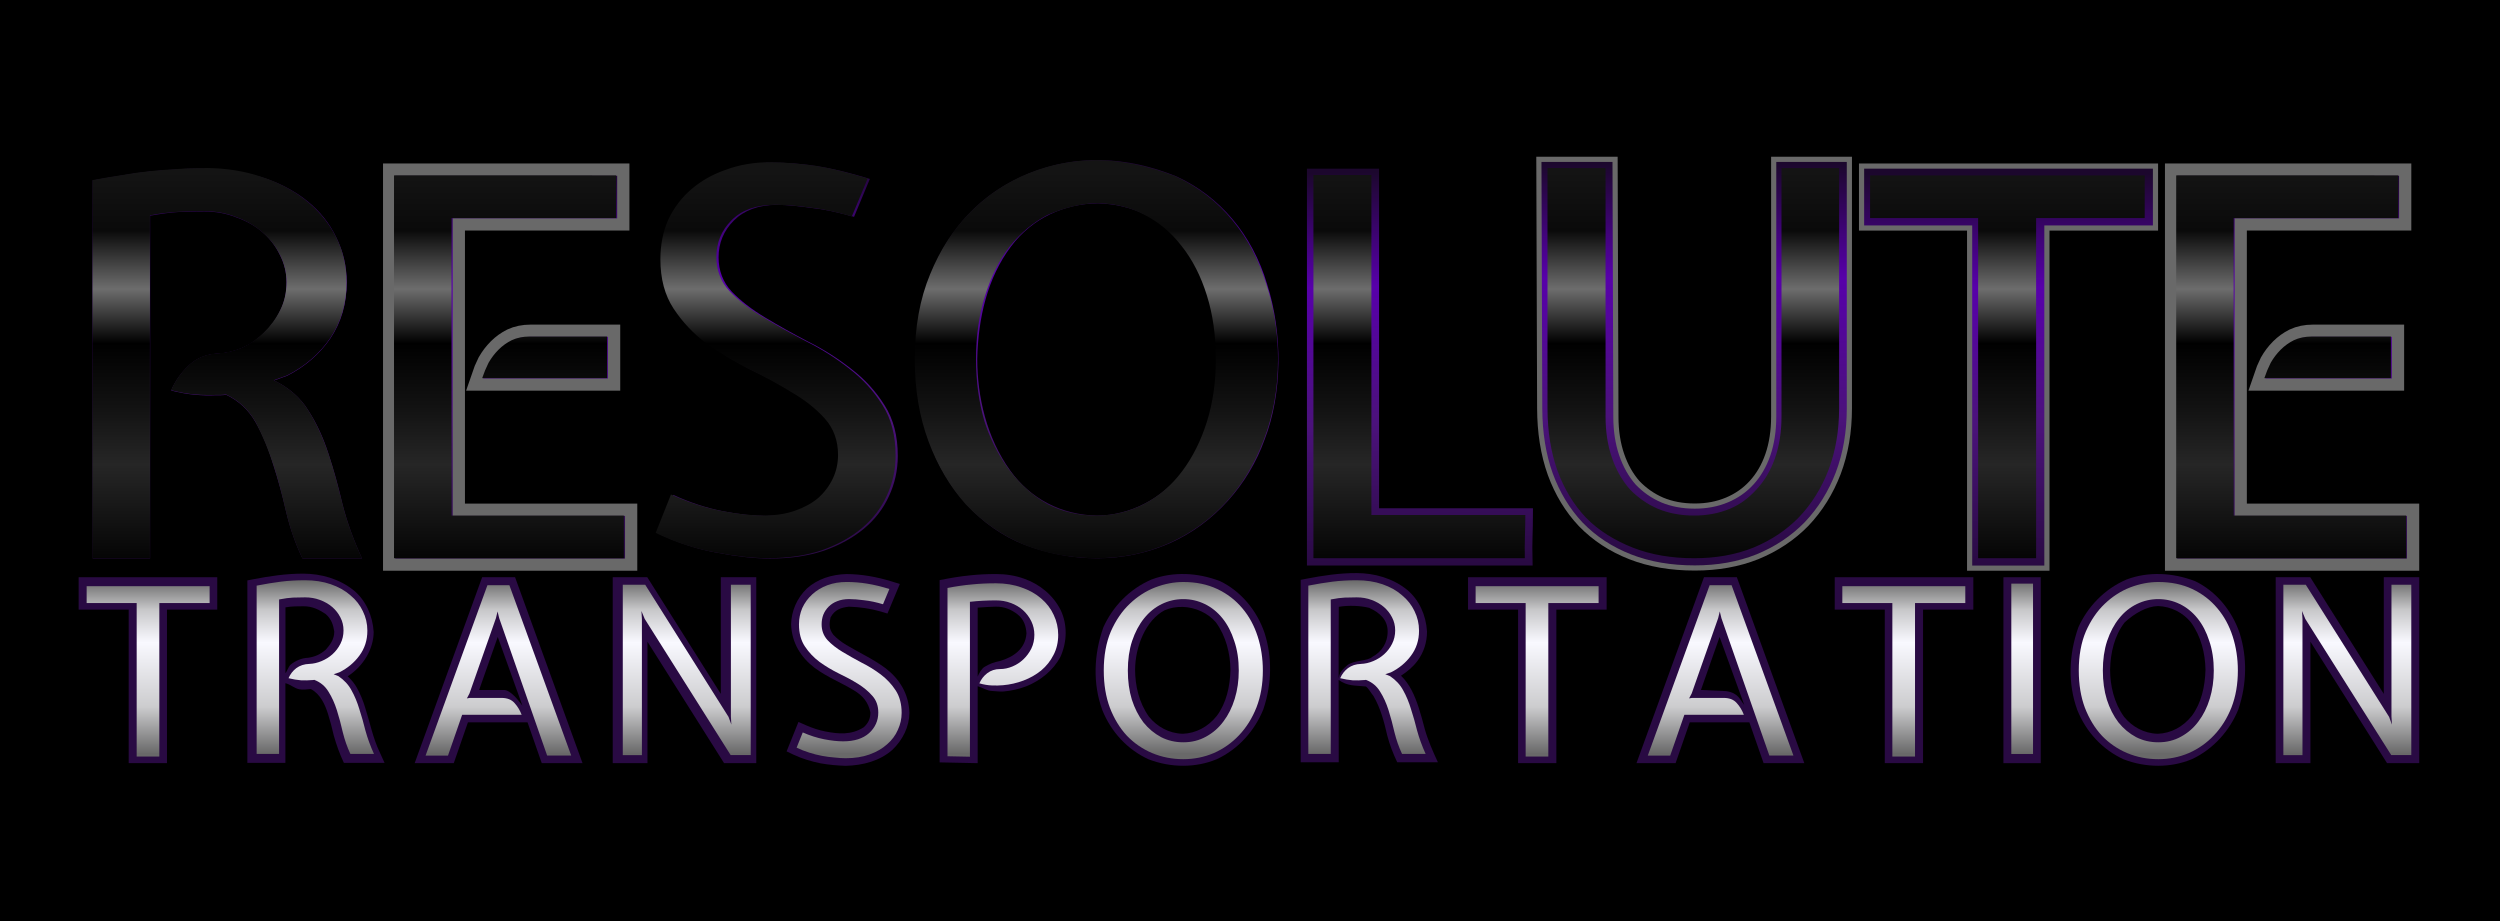 <svg version="1.1" viewBox="0 0 629.3 231.9" xmlns="http://www.w3.org/2000/svg" xmlns:xlink="http://www.w3.org/1999/xlink">
 <defs>
  <linearGradient id="linearGradient4625">
   <stop style="stop-color:#1c072d" offset="0">
    <animate attributeName="stop-color" dur="500ms" repeatCount="indefinite" values="#1c072d; #1c072d; #00ff00; #1c072d; #00ff00; #5700aa; #1c072d"/>
   </stop>
   <stop style="stop-color:#5700aa" offset=".29">
    <animate attributeName="stop-color" dur="500ms" repeatCount="indefinite" values="#5700aa; #1c072d; #1c072d; #1c072d; #5700aa; #4b127b; #5700aa"/>
   </stop>
   <stop style="stop-color:#4b127b" offset=".64">
    <animate attributeName="stop-color" dur="500ms" repeatCount="indefinite" values="#4b127b; #5700aa; #1c072d; #5700aa; #4b127b; #290a43; #4b127b"/>
   </stop>
0
   <stop style="stop-color:#290a43" offset="1">
    <animate attributeName="stop-color" dur="500ms" repeatCount="indefinite" values="#290a43; #4b127b; #5700aa; #4b127b; #290a43; #1c072d; #290a43"/>
   </stop>
  </linearGradient>
  <linearGradient id="linearGradient4721" x1="-1869" x2="-1869" y1="794.4" y2="828" gradientTransform="matrix(1.301,0,0,1.301,1365,-35.3)" gradientUnits="userSpaceOnUse">
   <stop style="stop-color:#696969" offset="0"/>
   <stop style="stop-color:#c7c7c9" offset=".17"/>
   <stop style="stop-color:#f9f9ff" offset=".36"/>
   <stop style="stop-color:#ccccce" offset=".73"/>
   <stop style="stop-color:#696969" offset="1"/>
  </linearGradient>
  <linearGradient id="linearGradient14053" x1="-1040" x2="-1040" y1="884.3" y2="1076" gradientTransform="matrix(.512 0 0 .512 -456 447.2)" gradientUnits="userSpaceOnUse">
   <stop style="stop-color:#141414" offset="0"/>
   <stop style="stop-color:#0a0a0a" offset=".15"/>
   <stop style="stop-color:#6d6d6d" offset=".3"/>
   <stop style="stop-color:#000000" offset=".44"/>
   <stop style="stop-color:#141414" offset=".62"/>
   <stop style="stop-color:#262626" offset=".75"/>
   <stop style="stop-color:#040404" offset="1"/>
  </linearGradient>
  <linearGradient id="linearGradient6072" x1="-927.4" x2="-927.4" y1="895.3" y2="998.9" gradientUnits="userSpaceOnUse" xlink:href="#linearGradient4721"/>
  <linearGradient id="linearGradient6080" x1="-794.1" x2="-794.1" y1="896" y2="998.9" gradientUnits="userSpaceOnUse" xlink:href="#linearGradient4721"/>
  <linearGradient id="linearGradient5265" x1="-852.9" x2="-852.9" y1="767.5" y2="851.6" gradientTransform="scale(.853 1.173)" gradientUnits="userSpaceOnUse" xlink:href="#linearGradient4625"/>
  <linearGradient id="linearGradient5267" x1="-852.9" x2="-852.9" y1="767.5" y2="851.1" gradientTransform="scale(.853 1.173)" gradientUnits="userSpaceOnUse" xlink:href="#linearGradient4625"/>
  <linearGradient id="linearGradient5269" x1="-931.8" x2="-931.8" y1="780.7" y2="867" gradientTransform="scale(.87 1.15)" gradientUnits="userSpaceOnUse" xlink:href="#linearGradient4625"/>
  <linearGradient id="linearGradient5271" x1="-931.8" x2="-931.8" y1="780.7" y2="866.6" gradientTransform="scale(.87 1.15)" gradientUnits="userSpaceOnUse" xlink:href="#linearGradient4625"/>
  <linearGradient id="linearGradient5273" x1="-1153" x2="-1152" y1="678.9" y2="753.9" gradientTransform="scale(.754 1.326)" gradientUnits="userSpaceOnUse" xlink:href="#linearGradient4625"/>
  <linearGradient id="linearGradient5275" x1="-1153" x2="-1153" y1="678.9" y2="753.5" gradientTransform="scale(.754 1.326)" gradientUnits="userSpaceOnUse" xlink:href="#linearGradient4625"/>
  <linearGradient id="linearGradient5277" x1="-1015" x2="-1015" y1="855.5" y2="953.1" gradientTransform="scale(.956 1.046)" gradientUnits="userSpaceOnUse" xlink:href="#linearGradient4625"/>
  <linearGradient id="linearGradient5281" x1="-1311" x2="-1311" y1="707.2" y2="788.3" gradientTransform="scale(.789 1.267)" gradientUnits="userSpaceOnUse" xlink:href="#linearGradient4625"/>
  <linearGradient id="linearGradient5285" x1="-1405" x2="-1405" y1="704.4" y2="781.4" gradientTransform="scale(.783 1.276)" gradientUnits="userSpaceOnUse" xlink:href="#linearGradient4625"/>
  <linearGradient id="linearGradient5289" x1="-1396" x2="-1396" y1="756.4" y2="841.1" gradientTransform="scale(.843 1.186)" gradientUnits="userSpaceOnUse" xlink:href="#linearGradient4625"/>
  <linearGradient id="linearGradient4606" x1="-831.8" x2="-831.8" y1="704.4" y2="782.3" gradientTransform="scale(.783 1.276)" gradientUnits="userSpaceOnUse" xlink:href="#linearGradient4625"/>
 </defs>
 <rect id="rect" width="629.3" height="231.9" style="fill:#000000"/>
 <g id="trans" transform="matrix(1.007,0,0,1,1200,-852.2)">
  <g id="1T">
   <path id="p1T" d="m-1172 997.5v8.152h12.51v38.64h9.567v-38.64h12.57v-8.152z" style="color-rendering:auto;color:#000000;dominant-baseline:auto;fill:#290a43;font-feature-settings:normal;font-variant-alternates:normal;font-variant-caps:normal;font-variant-ligatures:normal;font-variant-numeric:normal;font-variant-position:normal;image-rendering:auto;isolation:auto;mix-blend-mode:normal;shape-padding:0;shape-rendering:auto;solid-color:#000000;text-decoration-color:#000000;text-decoration-line:none;text-decoration-style:solid;text-indent:0;text-orientation:mixed;text-transform:none;white-space:normal"/>
   <path id="s1T" d="m-1170 1004v-4.248h30.74v4.248h-12.57v38.64h-5.664v-38.64z" style="fill:url(#linearGradient4721)"/>
  </g>
  <g id="1R" transform="translate(.169)">
   <path id="p1R" transform="translate(-1194,851.5)" d="m78.05 145.1c-4.313-0.026-8.64 0.646-12.47 1.395l-1.576 0.309v45.92h9.51v-20.05c1.19 0.264 2.22 1.279 3.455 1.525 0.943 0.188 1.965 0.015 2.885-0.064 2.443 1.277 3.597 4.018 4.301 6.246 0.534 1.716 1.014 3.513 1.436 5.393v0.019c0.721 2.555 1.48 4.663 2.539 6.934h10.17l-1.244-2.756c-1.713-3.624-2.38-7.329-3.562-11.02v-0.01c-0.545-1.844-1.243-3.544-2.102-5.092-0.581-1.096-1.4-2.038-2.316-2.906 3.949-2.559 6.459-6.847 6.508-11.15-0.267-4.176-1.994-7.957-4.93-10.44-3.688-3.011-8.284-4.228-12.6-4.252zm0 8.211h0.016c2.154-0.018 3.84 0.839 5.5 1.943 1.423 1.237 1.902 2.701 2.166 4.424 0 1.93-1.005 3.292-2.127 4.564-1.364 1.2-2.701 1.774-4.42 2.037-1.589 0.049-3.133 0.728-4.344 1.705-0.615 0.496-1.312 2.696-1.312 1.973v-16.37c1.508-0.297 3.198-0.267 4.521-0.279z" style="color-rendering:auto;color:#000000;dominant-baseline:auto;fill:#290a43;font-feature-settings:normal;font-variant-alternates:normal;font-variant-caps:normal;font-variant-ligatures:normal;font-variant-numeric:normal;font-variant-position:normal;image-rendering:auto;isolation:auto;mix-blend-mode:normal;shape-padding:0;shape-rendering:auto;solid-color:#000000;text-decoration-color:#000000;text-decoration-line:none;text-decoration-style:solid;text-indent:0;text-orientation:mixed;text-transform:none;white-space:normal"/>
   <path id="s1R" d="m-1100 1011q0 3.54-2.006 6.254-1.947 2.655-5.015 4.189l-1.416 0.472 1.18 0.472q2.183 1.475 3.304 3.599 1.18 2.124 1.947 4.72 0.826 2.537 1.534 5.428 0.767 2.832 2.124 5.841h-5.9q-1.18-2.537-1.888-5.428-0.649-2.891-1.475-5.546t-2.124-4.72q-1.239-2.065-3.54-2.95-0.177 0.059-0.531 0.059-1.298 0.118-2.773 0.059-1.475-0.118-3.127-0.531 0.649-1.534 1.947-2.537 1.357-1.003 3.245-1.062 1.534-0.059 3.068-0.708 1.534-0.649 2.714-1.711 1.239-1.121 2.006-2.655 0.767-1.534 0.767-3.363 0-1.77-0.767-3.245-0.767-1.534-2.065-2.655-1.298-1.121-3.068-1.77-1.711-0.649-3.717-0.649-1.652 0-3.009 0.059t-3.481 0.472v38.88h-5.605v-42.36q3.304-0.649 6.077-1.003 2.773-0.354 6.018-0.354 3.54 0 6.431 1.003t4.897 2.773q2.065 1.711 3.127 4.012 1.121 2.301 1.121 4.838z" style="fill:url(#linearGradient4721)"/>
  </g>
  <g id="1A" transform="translate(2.669)">
   <path id="p1A" transform="translate(-1194,851.5)" d="m120.2 146-16.87 46.8h9.775l3.537-10.27h14.9l3.555 10.27h10.19l-16.86-46.8zm3.9 15.03 6.158 17.3c-0.957-1.27-2.934-3.95-4.635-3.95h-6.179z" style="color-rendering:auto;color:#000000;dominant-baseline:auto;fill:#290a43;font-feature-settings:normal;font-variant-alternates:normal;font-variant-caps:normal;font-variant-ligatures:normal;font-variant-numeric:normal;font-variant-position:normal;image-rendering:auto;isolation:auto;mix-blend-mode:normal;shape-padding:0;shape-rendering:auto;solid-color:#000000;text-decoration-color:#000000;text-decoration-line:none;text-decoration-style:solid;text-indent:0;text-orientation:mixed;text-transform:none;white-space:normal"/>
   <path id="s1A" d="m-1067 999.5 15.46 42.89h-6.018l-11.98-34.57-0.413-1.711-0.413 1.711-6.608 18.94-0.649 1.239 0.708-0.118h7.965q2.124 0 3.245 1.298 1.121 1.239 1.77 2.95h-14.87l-3.54 10.27h-5.605l15.46-42.89z" style="fill:url(#linearGradient4721)"/>
  </g>
  <g id="1N" transform="translate(1.506)">
   <path id="p1N" d="m-1040 997.5v46.8h8.683v-30.57l19.15 30.57h8.047v-46.8h-8.861v29.37l-18.38-29.37z" style="color-rendering:auto;color:#000000;dominant-baseline:auto;fill:#290a43;font-feature-settings:normal;font-variant-alternates:normal;font-variant-caps:normal;font-variant-ligatures:normal;font-variant-numeric:normal;font-variant-position:normal;image-rendering:auto;isolation:auto;mix-blend-mode:normal;shape-padding:0;shape-rendering:auto;solid-color:#000000;text-decoration-color:#000000;text-decoration-line:none;text-decoration-style:solid;text-indent:0;text-orientation:mixed;text-transform:none;white-space:normal"/>
   <path id="s1N" d="m-1032 1008-0.826-2.006 0.118 2.006v34.28h-4.779v-42.89h5.605l20.83 33.27 0.708 1.947-0.118-2.065v-33.16h4.956v42.89h-5.015z" style="fill:url(#linearGradient4721)"/>
  </g>
  <g id="S" transform="translate(-1.332)">
   <path id="pS" d="m-978.7 996.7c-3.767 0.095-7.334 1.273-9.939 3.647-2.51 2.465-3.844 5.653-3.938 8.983 0.166 4.751 2.477 8.366 5.907 11l0.015 0.01 0.015 0.01c3.129 2.326 6.527 3.649 9.68 5.57 2.379 1.404 3.663 3.058 4.212 5.598 0 1.553-0.483 2.652-1.665 3.747-3.149 2.02-6.32 1.69-9.567 1.065-1.62-0.324-3.252-0.848-4.901-1.581l-1.853-0.824-2.964 7.412 1.644 0.79c2.253 1.079 4.58 1.748 6.861 2.224 2.141 0.38 4.206 0.556 6.256 0.623 4.344-0.104 8.545-1.258 11.62-3.973 2.686-2.554 4.287-5.914 4.316-9.364-0.158-4.826-2.486-8.542-5.958-11.23-3.184-2.366-6.61-3.92-9.791-5.841-1.36-0.823-2.442-1.695-3.276-2.593-1.122-1.51-1.034-2.736-0.686-4.359 1.051-1.962 2.634-2.484 4.604-2.702 2.737 0.088 5.396 0.479 7.932 1.215l1.69 0.511 3.091-7.437-2.039-0.641c-3.757-1.172-7.616-1.847-11.26-1.858z" style="color-rendering:auto;color:#000000;dominant-baseline:auto;fill:#290a43;font-feature-settings:normal;font-variant-alternates:normal;font-variant-caps:normal;font-variant-ligatures:normal;font-variant-numeric:normal;font-variant-position:normal;image-rendering:auto;isolation:auto;mix-blend-mode:normal;shape-padding:0;shape-rendering:auto;solid-color:#000000;text-decoration-color:#000000;text-decoration-line:none;text-decoration-style:solid;text-indent:0;text-orientation:mixed;text-transform:none;white-space:normal"/>
   <path id="sS" d="m-978.1 1003q-1.652 0-2.95 0.531-1.239 0.472-2.124 1.357-0.885 0.885-1.357 2.065-0.413 1.121-0.413 2.419 0 2.301 1.475 3.953 1.475 1.593 3.717 2.95t4.779 2.714q2.596 1.298 4.838 3.009t3.717 4.012 1.475 5.664q0 2.183-0.944 4.248-0.885 2.065-2.714 3.658-1.77 1.593-4.366 2.537t-5.959 0.944q-1.239 0-2.773-0.177-1.534-0.118-3.127-0.413-1.593-0.295-3.245-0.826t-3.127-1.239l1.534-3.835q2.655 1.18 5.31 1.711 2.714 0.531 4.779 0.531 4.189 0 6.49-2.065 2.301-2.124 2.301-5.192 0-2.537-1.475-4.189-1.475-1.711-3.658-3.068t-4.779-2.596q-2.596-1.298-4.779-2.891-2.183-1.652-3.658-3.894t-1.475-5.546q0-2.183 0.826-4.13 0.885-1.947 2.478-3.422t3.776-2.301 4.838-0.826q2.537 0 5.074 0.413 2.596 0.413 5.605 1.357l-1.593 3.835q-2.537-0.767-4.72-1.003-2.124-0.295-3.776-0.295z" style="fill:url(#linearGradient4721)"/>
  </g>
  <g id="P" transform="translate(-3.338)">
   <path id="pP" transform="translate(-1194,851.5)" d="m254.6 145.2c-2.208 0-4.266 0.1-6.184 0.303-2.987 0.298-5.117 0.687-7.857 1.223v45.88l9.51 0.199v-19.37c1.181 0.328 2.333 1.139 3.453 1.184 1.058 0.044 2.07 0.227 3.031 0.141 1.943-0.173 3.834-0.607 5.65-1.299 3.681-1.489 6.744-4.048 8.535-7.373 1.752-3.911 1.763-8.187 0.09-11.8-1.962-3.916-5.388-6.58-9.137-7.912-2.166-0.793-4.536-1.18-7.086-1.18zm0 8.209c2.168-0.03 3.905 0.737 5.477 1.971 1.578 1.238 2.085 3.006 2.193 4.75-0.284 3.989-3.333 5.969-6.604 6.951-1.624 0.329-2.507 0.678-3.869 1.477-0.769 0.451-1.428 1.7-1.727 2.467v-17.37c1.584-0.101 3.209-0.245 4.529-0.25z" style="color-rendering:auto;color:#000000;dominant-baseline:auto;fill:#290a43;font-feature-settings:normal;font-variant-alternates:normal;font-variant-caps:normal;font-variant-ligatures:normal;font-variant-numeric:normal;font-variant-position:normal;image-rendering:auto;isolation:auto;mix-blend-mode:normal;shape-padding:0;shape-rendering:auto;solid-color:#000000;text-decoration-color:#000000;text-decoration-line:none;text-decoration-style:solid;text-indent:0;text-orientation:mixed;text-transform:none;white-space:normal"/>
   <path id="sP" d="m-923.8 1012q0 2.832-1.18 5.074-1.121 2.242-3.068 3.894-1.947 1.593-4.425 2.537-2.478 0.944-5.133 1.18-1.298 0.118-2.773 0.059t-3.127-0.531q0.649-1.534 1.947-2.537 1.357-1.062 3.245-1.062 1.534 0 3.068-0.649 1.534-0.649 2.714-1.77 1.239-1.18 2.006-2.714 0.767-1.593 0.767-3.481 0-1.829-0.767-3.422t-2.065-2.773-3.068-1.829q-1.711-0.649-3.717-0.649-3.304 0-6.49 0.354v39l-5.605-0.118v-42.36q3.304-0.649 6.077-0.885 2.773-0.295 6.018-0.295 3.54 0 6.431 1.062 2.891 1.003 4.897 2.773 2.065 1.77 3.127 4.13 1.121 2.36 1.121 5.015z" style="fill:url(#linearGradient4721)"/>
  </g>
  <g id="1O" transform="translate(-2.75)">
   <path id="p1O" transform="translate(-1194,851.5)" d="m301.4 145.2c-2.893-0.086-5.729 0.35-8.35 1.336l-4e-3 -0.012c-5.702 2.436-9.885 6.982-12.17 12.13v0.019c-2.403 6.848-2.612 14.21-0.27 20.67v0.023c2.239 5.661 6.393 10.07 11.62 12.48 5.626 2.162 11.76 2.146 16.92 0h0.029c5.591-2.605 9.627-7.369 11.71-12.58 2.163-6.428 2.22-13.13 0.334-19.17-1.957-5.834-6.021-10.61-11.11-13.09-2.853-1.113-5.804-1.724-8.697-1.811zm-0.748 8.264c3.274 0.083 6.447 1.59 8.379 3.893l4e-3 -2e-3c2.544 3.547 3.561 7.783 3.643 11.94-0.122 4.233-1.034 8.395-3.439 11.63l-0.014 0.01-0.016 0.016c-2.143 2.707-5.176 4.344-8.465 4.453-3.507-0.091-6.43-1.817-8.426-4.268-2.548-3.58-3.469-7.879-3.488-11.83 0.023-5.813 2.66-12.51 7.402-15 1.423-0.61 2.932-0.866 4.42-0.828z" style="color-rendering:auto;color:#000000;dominant-baseline:auto;fill:#290a43;font-feature-settings:normal;font-variant-alternates:normal;font-variant-caps:normal;font-variant-ligatures:normal;font-variant-numeric:normal;font-variant-position:normal;image-rendering:auto;isolation:auto;mix-blend-mode:normal;shape-padding:0;shape-rendering:auto;solid-color:#000000;text-decoration-color:#000000;text-decoration-line:none;text-decoration-style:solid;text-indent:0;text-orientation:mixed;text-transform:none;white-space:normal"/>
   <path id="s1O" d="m-913 1021q0-5.664 1.77-9.852 1.829-4.189 4.72-6.962t6.372-4.13q3.54-1.357 7.021-1.357 4.779 0 8.496 1.77t6.254 4.838q2.537 3.009 3.835 7.08t1.298 8.614q0 5.133-1.593 9.263-1.593 4.071-4.366 7.021-2.714 2.891-6.313 4.484-3.599 1.534-7.611 1.534-4.13 0-7.788-1.534-3.599-1.534-6.313-4.366-2.655-2.891-4.248-7.021-1.534-4.13-1.534-9.381zm6.018 0q0 4.012 1.003 7.316 1.062 3.304 2.891 5.723 1.888 2.36 4.425 3.717 2.537 1.298 5.546 1.298 3.127 0 5.664-1.416 2.596-1.416 4.366-3.835 1.829-2.419 2.832-5.723t1.003-7.08q0-4.13-1.121-7.434-1.062-3.363-2.95-5.723t-4.425-3.599-5.369-1.239-5.369 1.239-4.425 3.599-3.009 5.723q-1.062 3.304-1.062 7.434z" style="fill:url(#linearGradient4721)"/>
  </g>
  <g id="2R" transform="translate(-6.045)">
   <path id="p2R" d="m-844.2 1025c0.501 0.219 1.481 1.905 1.934 2.429 1.78 3.092 2.669 6.621 3.374 9.69v0.038c0.689 2.637 1.473 4.63 2.539 6.916h10.17c-1.254-2.709-2.548-5.706-3.261-8.304-0.432-1.702-1.034-3.886-1.545-5.47-0.998-3.05-2.249-5.935-4.418-8.004 1.577-1.03 3.01-2.225 4.118-3.734 1.578-2.136 2.389-4.686 2.389-7.414-0.267-4.176-1.993-7.957-4.929-10.44-3.688-3.011-8.285-4.229-12.6-4.253-4.313-0.027-8.639 0.645-12.47 1.393l-1.576 0.31v45.92h9.509c0-12.94-0.074-27.39 0.015-39.13 2.55-0.433 5.415-0.279 7.546 0.241h0.03c2.758 1.273 4.586 3.056 4.632 5.839 0.049 2.998-1.533 5.277-3.803 6.505-1.243 1.152-4.751 0.808-6.327 2.158-2.037 1.744-1.886 2.385-2.193 3.608 2.368 1.703 4.134 1.393 6.872 1.702z" style="color-rendering:auto;color:#000000;dominant-baseline:auto;fill:#290a43;font-feature-settings:normal;font-variant-alternates:normal;font-variant-caps:normal;font-variant-ligatures:normal;font-variant-numeric:normal;font-variant-position:normal;image-rendering:auto;isolation:auto;mix-blend-mode:normal;shape-padding:0;shape-rendering:auto;solid-color:#000000;text-decoration-color:#000000;text-decoration-line:none;text-decoration-style:solid;text-indent:0;text-orientation:mixed;text-transform:none;white-space:normal"/>
   <path id="s2R" d="m-830.9 1011q0 3.54-2.006 6.254-1.947 2.655-5.015 4.189l-1.416 0.472 1.18 0.472q2.183 1.475 3.304 3.599 1.18 2.124 1.947 4.72 0.826 2.537 1.534 5.428 0.767 2.832 2.124 5.841h-5.9q-1.18-2.537-1.888-5.428-0.649-2.891-1.475-5.546t-2.124-4.72q-1.239-2.065-3.54-2.95-0.177 0.059-0.531 0.059-1.298 0.118-2.773 0.059-1.475-0.118-3.127-0.531 0.649-1.534 1.947-2.537 1.357-1.003 3.245-1.062 1.534-0.059 3.068-0.708 1.534-0.649 2.714-1.711 1.239-1.121 2.006-2.655t0.767-3.363q0-1.77-0.767-3.245-0.767-1.534-2.065-2.655t-3.068-1.77q-1.711-0.649-3.717-0.649-1.652 0-3.009 0.059t-3.481 0.472v38.88h-5.605v-42.36q3.304-0.649 6.077-1.003 2.773-0.354 6.018-0.354 3.54 0 6.431 1.003t4.897 2.773q2.065 1.711 3.127 4.012 1.121 2.301 1.121 4.838z" style="fill:url(#linearGradient4721)"/>
  </g>
  <g id="2T" transform="translate(-2.896)">
   <path id="p2T" d="m-821.8 997.5v8.152h12.51v38.64h9.568v-38.64h12.57v-8.152z" style="color-rendering:auto;color:#000000;dominant-baseline:auto;fill:#290a43;font-feature-settings:normal;font-variant-alternates:normal;font-variant-caps:normal;font-variant-ligatures:normal;font-variant-numeric:normal;font-variant-position:normal;image-rendering:auto;isolation:auto;mix-blend-mode:normal;shape-padding:0;shape-rendering:auto;solid-color:#000000;text-decoration-color:#000000;text-decoration-line:none;text-decoration-style:solid;text-indent:0;text-orientation:mixed;text-transform:none;white-space:normal"/>
   <path id="s2T" d="m-819.9 1004v-4.248h30.74v4.248h-12.57v38.64h-5.664v-38.64z" style="fill:url(#linearGradient4721)"/>
  </g>
  <g id="2A" transform="translate(1.286)">
   <path id="p2A" transform="translate(-1194,851.5)" d="m427 146-16.87 46.8h9.775l3.539-10.27h14.9l3.557 10.27h10.18l-16.86-46.8zm3.9 15.03 6.164 17.11c-1.128-1.316-1.372-2.977-4.516-3.471l-6.305-0.291z" style="color-rendering:auto;color:#000000;dominant-baseline:auto;fill:#290a43;font-feature-settings:normal;font-variant-alternates:normal;font-variant-caps:normal;font-variant-ligatures:normal;font-variant-numeric:normal;font-variant-position:normal;image-rendering:auto;isolation:auto;mix-blend-mode:normal;shape-padding:0;shape-rendering:auto;solid-color:#000000;text-decoration-color:#000000;text-decoration-line:none;text-decoration-style:solid;text-indent:0;text-orientation:mixed;text-transform:none;white-space:normal"/>
   <path id="s2A" d="m-760.1 999.5 15.46 42.89h-6.018l-11.98-34.57-0.413-1.711-0.413 1.711-6.608 18.94-0.649 1.239 0.708-0.118h7.965q2.124 0 3.245 1.298 1.121 1.239 1.77 2.95h-14.87l-3.54 10.27h-5.605l15.46-42.89z" style="fill:url(#linearGradient4721)"/>
  </g>
  <g id="3T" transform="translate(5.669)">
   <path id="p3T" d="m-738.7 997.5v8.152h12.51v38.64h9.567v-38.64h12.57v-8.152z" style="color-rendering:auto;color:#000000;dominant-baseline:auto;fill:#290a43;font-feature-settings:normal;font-variant-alternates:normal;font-variant-caps:normal;font-variant-ligatures:normal;font-variant-numeric:normal;font-variant-position:normal;image-rendering:auto;isolation:auto;mix-blend-mode:normal;shape-padding:0;shape-rendering:auto;solid-color:#000000;text-decoration-color:#000000;text-decoration-line:none;text-decoration-style:solid;text-indent:0;text-orientation:mixed;text-transform:none;white-space:normal"/>
   <path id="s3T" d="m-736.8 1004v-4.248h30.74v4.248h-12.57v38.64h-5.664v-38.64z" style="fill:url(#linearGradient4721)"/>
  </g>
  <g id="I" transform="translate(5.838)">
   <path id="pI" d="m-696.7 997.5v46.8h9.331v-46.8z" style="color-rendering:auto;color:#000000;dominant-baseline:auto;fill:#290a43;font-feature-settings:normal;font-variant-alternates:normal;font-variant-caps:normal;font-variant-ligatures:normal;font-variant-numeric:normal;font-variant-position:normal;image-rendering:auto;isolation:auto;mix-blend-mode:normal;shape-padding:0;shape-rendering:auto;solid-color:#000000;text-decoration-color:#000000;text-decoration-line:none;text-decoration-style:solid;text-indent:0;text-orientation:mixed;text-transform:none;white-space:normal"/>
   <path id="sI" d="m-689.3 1042h-5.428v-42.89h5.428z" style="fill:url(#linearGradient4721)"/>
  </g>
  <g id="2O" transform="translate(4.174)">
   <path id="p2O" transform="translate(-1194,851.5)" d="m538.2 145.2c-2.893-0.087-5.727 0.351-8.352 1.338l-4e-3 -0.012c-5.702 2.436-9.886 6.982-12.17 12.13v0.019c-2.401 6.848-2.608 14.21-0.266 20.67v0.023c2.239 5.661 6.391 10.07 11.62 12.48 5.626 2.162 11.76 2.146 16.92 0h0.029c5.591-2.605 9.626-7.368 11.71-12.58 2.165-6.428 2.222-13.13 0.336-19.17-1.958-5.833-6.021-10.61-11.11-13.09-2.855-1.113-5.806-1.726-8.699-1.812zm-0.637 8.051c3.395 0.116 6.335 1.725 8.27 4.105 2.543 3.546 3.561 7.786 3.643 11.94-0.122 4.233-1.034 8.395-3.439 11.63l-0.016 0.01-0.016 0.016c-2.143 2.706-5.173 4.344-8.461 4.453-3.507-0.091-6.43-1.817-8.426-4.268-2.548-3.58-3.469-7.879-3.488-11.83 0.094-4.36 1.089-8.624 3.643-11.94 2.451-2.276 5.515-4.032 8.287-4.105z" style="color-rendering:auto;color:#000000;dominant-baseline:auto;fill:#290a43;font-feature-settings:normal;font-variant-alternates:normal;font-variant-caps:normal;font-variant-ligatures:normal;font-variant-numeric:normal;font-variant-position:normal;image-rendering:auto;isolation:auto;mix-blend-mode:normal;shape-padding:0;shape-rendering:auto;solid-color:#000000;text-decoration-color:#000000;text-decoration-line:none;text-decoration-style:solid;text-indent:0;text-orientation:mixed;text-transform:none;white-space:normal"/>
   <path id="s2O" d="m-676.2 1021q0-5.664 1.77-9.852 1.829-4.189 4.72-6.962t6.372-4.13q3.54-1.357 7.021-1.357 4.779 0 8.496 1.77t6.254 4.838q2.537 3.009 3.835 7.08t1.298 8.614q0 5.133-1.593 9.263-1.593 4.071-4.366 7.021-2.714 2.891-6.313 4.484-3.599 1.534-7.611 1.534-4.13 0-7.788-1.534-3.599-1.534-6.313-4.366-2.655-2.891-4.248-7.021-1.534-4.13-1.534-9.381zm6.018 0q0 4.012 1.003 7.316 1.062 3.304 2.891 5.723 1.888 2.36 4.425 3.717 2.537 1.298 5.546 1.298 3.127 0 5.664-1.416 2.596-1.416 4.366-3.835 1.829-2.419 2.832-5.723t1.003-7.08q0-4.13-1.121-7.434-1.062-3.363-2.95-5.723t-4.425-3.599-5.369-1.239-5.369 1.239-4.425 3.599-3.009 5.723q-1.062 3.304-1.062 7.434z" style="fill:url(#linearGradient4721)"/>
  </g>
  <g id="2N" transform="translate(-6.395e-5)">
   <path id="p2N" d="m-622.8 997.5v46.8h8.683v-30.57l19.15 30.57h8.047v-46.8h-8.861v29.37l-18.38-29.37z" style="color-rendering:auto;color:#000000;dominant-baseline:auto;fill:#290a43;font-feature-settings:normal;font-variant-alternates:normal;font-variant-caps:normal;font-variant-ligatures:normal;font-variant-numeric:normal;font-variant-position:normal;image-rendering:auto;isolation:auto;mix-blend-mode:normal;shape-padding:0;shape-rendering:auto;solid-color:#000000;text-decoration-color:#000000;text-decoration-line:none;text-decoration-style:solid;text-indent:0;text-orientation:mixed;text-transform:none;white-space:normal"/>
   <path id="s2N" d="m-615.4 1008-0.826-2.006 0.118 2.006v34.28h-4.779v-42.89h5.605l20.83 33.27 0.708 1.947-0.118-2.065v-33.16h4.956v42.89h-5.015z" style="fill:url(#linearGradient4721)"/>
  </g>
 </g>
 <g id="res" transform="matrix(.998 0 0 .998 1196 -854.8)">
  <g id="slvr-res" transform="matrix(1.001 0 0 1 1.395 .033)" style="fill:url(#linearGradient6080);stroke:url(#linearGradient6072)">
   <path id="slvr2E" d="m-650 900.8v96.55h57.9v-10.76h-43.43v-75.04h41.44v-10.75zm34.18 40.64c-1.682 0-3.184 0.31-4.512 0.93-1.24 0.62-2.347 1.417-3.32 2.391-0.974 0.974-1.815 2.081-2.523 3.32-0.62 1.239-1.151 2.522-1.594 3.85h31.87v-10.49z" style="fill:url(#linearGradient6080);stroke-width:6.165;stroke:url(#linearGradient6072)"/>
   <path id="slvrS" d="m-1004 897.5c-3.984 0-7.658 0.619-11.02 1.859-3.364 1.151-6.286 2.791-8.766 4.915-2.479 2.125-4.427 4.692-5.844 7.702-1.328 3.01-1.994 6.331-1.994 9.961 0 4.958 1.106 9.119 3.32 12.48 2.214 3.365 4.959 6.287 8.235 8.766 3.364 2.391 6.95 4.559 10.76 6.507 3.896 1.859 7.481 3.807 10.76 5.844 3.364 1.948 6.154 4.163 8.368 6.642s3.32 5.533 3.32 9.163c0 2.125-0.443 4.117-1.328 5.976-0.885 1.859-2.124 3.496-3.717 4.913-1.594 1.328-3.542 2.39-5.844 3.187s-4.913 1.196-7.835 1.196c-3.187 0-6.819-0.399-10.89-1.196-4.073-0.797-8.233-2.168-12.48-4.115l-3.852 9.694c4.958 2.391 9.96 4.028 15.01 4.913 5.047 0.974 9.474 1.461 13.28 1.461 5.047 0 9.564-0.664 13.55-1.991 3.984-1.417 7.347-3.274 10.09-5.576 2.745-2.302 4.825-5.004 6.241-8.103 1.505-3.187 2.259-6.596 2.259-10.23 0-5.047-1.106-9.295-3.32-12.75-2.213-3.542-5.003-6.598-8.368-9.166-3.365-2.656-6.994-4.957-10.89-6.904-3.896-2.036-7.527-4.073-10.89-6.109-3.364-2.036-6.152-4.207-8.366-6.509-2.214-2.391-3.32-5.266-3.32-8.631 0-3.63 1.282-6.731 3.85-9.298 2.568-2.568 6.197-3.953 10.89-3.953 2.568 0 5.446 0.323 8.633 0.766 3.276 0.354 6.863 1.108 10.76 2.259l3.983-9.563c-4.87-1.505-9.209-2.567-13.02-3.187-3.807-0.62-7.657-0.93-11.55-0.93z" style="fill:url(#linearGradient6080);stroke-width:6.165;stroke:url(#linearGradient6072)"/>
   <path id="slvrT" d="m-727.1 900.8v10.76h27.23v85.79h14.61v-85.79h27.36v-10.76z" style="fill:url(#linearGradient6080);stroke-width:6.165;stroke:url(#linearGradient6072)"/>
   <path id="slvrL" d="m-867.5 900.8v96.55h53.26c-0.101-3.599 0.129-7.599 0.133-10.89h-38.78v-85.66z" style="fill:url(#linearGradient6080);stroke-width:6.165;stroke:url(#linearGradient6072)"/>
   <path id="slvr1E" d="m-1099 900.8v96.55h57.9v-10.76h-43.42v-75.04h41.44v-10.75zm34.09 40.64c-1.682 0-3.19 0.31-4.518 0.93-1.24 0.62-2.346 1.417-3.32 2.391-0.974 0.974-1.813 2.081-2.522 3.32-0.62 1.239-1.153 2.522-1.596 3.85h31.47v-10.49z" style="fill:url(#linearGradient6080);stroke-width:6.165;stroke:url(#linearGradient6072)"/>
   <path id="slvrR" d="m-1154 899.2c-4.626 0.257-9.237 0.695-13.41 1.461-2.391 0.354-5.002 0.795-7.835 1.326v95.36h14.48v-86.46c3.01-0.531 5.401-0.842 7.172-0.93 1.859-0.088 4.028-0.135 6.507-0.135 2.833 0 5.491 0.487 7.97 1.461 2.568 0.885 4.78 2.126 6.639 3.72s3.32 3.498 4.383 5.711c1.151 2.213 1.726 4.56 1.726 7.039 0 2.568-0.531 4.915-1.594 7.039-0.974 2.125-2.3 3.983-3.983 5.576-1.594 1.594-3.454 2.878-5.578 3.852-2.125 0.885-4.249 1.372-6.374 1.461-2.833 0.177-5.224 1.195-7.172 3.054s-3.411 3.94-4.385 6.242c2.036 0.531 3.987 0.886 5.846 1.063 1.948 0.177 3.761 0.221 5.444 0.133h1.196c0.443 0 0.886-0.043 1.328-0.133 3.187 1.505 5.666 3.806 7.437 6.904 1.771 3.099 3.232 6.596 4.383 10.49 1.24 3.807 2.346 7.835 3.32 12.09 0.974 4.161 2.347 8.101 4.118 11.82h15.01c-2.125-4.604-3.762-9.163-4.913-13.68-1.062-4.604-2.259-8.897-3.587-12.88-1.328-4.073-3.009-7.66-5.046-10.76-1.948-3.187-4.826-5.708-8.633-7.568l3.32-1.198c4.516-2.302 8.147-5.444 10.89-9.429 2.745-4.073 4.115-8.764 4.115-14.08 0-4.073-0.886-7.881-2.657-11.42-1.682-3.542-4.117-6.596-7.305-9.163-3.188-2.568-6.993-4.56-11.42-5.976-7.312-2.056-14.4-2.539-21.39-1.99z" style="fill:url(#linearGradient6080);stroke-width:6.165;stroke:url(#linearGradient6072)"/>
   <path id="slvrU" d="m-808.4 899.1 0.2 60.36c0.019 5.844 0.842 11.11 2.524 15.8 1.682 4.604 4.071 8.542 7.17 11.82 3.187 3.276 7.039 5.801 11.55 7.572 4.515 1.771 9.652 2.654 15.41 2.654 5.489 0 10.45-0.884 14.87-2.654 4.515-1.859 8.365-4.429 11.55-7.705 3.187-3.364 5.667-7.349 7.437-11.95 1.771-4.693 2.657-9.871 2.657-15.54v-60.36h-14.21v62.49c0 3.807-0.531 7.26-1.594 10.36-1.063 3.099-2.614 5.756-4.65 7.97-1.948 2.125-4.292 3.762-7.037 4.913s-5.755 1.726-9.031 1.726c-3.364 0-6.421-0.576-9.166-1.726-2.656-1.151-5.001-2.788-7.037-4.913-1.948-2.213-3.453-4.871-4.515-7.97s-1.594-6.552-1.594-10.36l-0.2-62.49z" style="fill:url(#linearGradient6080);stroke-width:6.165;stroke:url(#linearGradient6072)"/>
   <path id="slvrO" d="m-939.2 900.2c-12.55 5.068-20.39 14.36-24.83 25.5-2.568 6.198-3.852 13.32-3.852 21.38 0 7.614 1.149 14.52 3.451 20.72 4.288 12.09 12.98 21.82 23.91 26.03 12.16 4.644 25.07 4.687 36.52-0.264 11.37-4.954 20.06-14.97 24.04-26.17 4.508-11.63 4.573-26.85 0.666-39.18-3.765-12.63-11.96-22.24-22.84-27.23-12.63-5.171-25.2-5.559-37.07-0.781zm17.13 7.57c8.793 0.173 16.6 3.909 21.51 10.76 6.354 8.382 8.685 18.07 8.635 28.55-0.168 10.33-2.718 20.47-8.502 28.29-5.458 7.011-13.52 11.09-21.65 11.16-9.128-0.129-17.04-4.412-21.91-11.29-6.081-8.456-8.321-18.69-8.367-28.15 0.204-10.32 2.596-20.62 8.5-28.42 5.471-7.356 13.72-10.82 21.78-10.89z" style="fill:url(#linearGradient6080);stroke-width:6.165;stroke:url(#linearGradient6072)"/>
  </g>
  <g id="purp-res" transform="matrix(1.001 0 0 1 1.395 .033)">
   <path id="purpE" d="m-650 900.8v96.55h57.9v-10.76h-43.43v-75.04h41.44v-10.75zm34.18 40.64c-1.682 0-3.184 0.31-4.512 0.93-1.24 0.62-2.347 1.417-3.32 2.391-0.974 0.974-1.815 2.081-2.523 3.32-0.62 1.239-1.151 2.522-1.594 3.85h31.87v-10.49z" style="fill:url(#linearGradient4606);stroke-width:3.56;stroke:url(#linearGradient4606)"/>
   <path id="purpS" d="m-1004 897.5c-3.984 0-7.658 0.619-11.02 1.859-3.364 1.151-6.286 2.791-8.766 4.915-2.479 2.125-4.427 4.692-5.844 7.702-1.328 3.01-1.994 6.331-1.994 9.961 0 4.958 1.106 9.119 3.32 12.48 2.214 3.365 4.959 6.287 8.235 8.766 3.364 2.391 6.95 4.559 10.76 6.507 3.896 1.859 7.481 3.807 10.76 5.844 3.364 1.948 6.154 4.163 8.368 6.642s3.32 5.533 3.32 9.163c0 2.125-0.443 4.117-1.328 5.976-0.885 1.859-2.124 3.496-3.717 4.913-1.594 1.328-3.542 2.39-5.844 3.187s-4.913 1.196-7.835 1.196c-3.187 0-6.819-0.399-10.89-1.196-4.073-0.797-8.233-2.168-12.48-4.115l-3.852 9.694c4.958 2.391 9.96 4.028 15.01 4.913 5.047 0.974 9.474 1.461 13.28 1.461 5.047 0 9.564-0.664 13.55-1.991 3.984-1.417 7.347-3.274 10.09-5.576 2.745-2.302 4.825-5.004 6.241-8.103 1.505-3.187 2.259-6.596 2.259-10.23 0-5.047-1.106-9.295-3.32-12.75-2.213-3.542-5.003-6.598-8.368-9.166-3.365-2.656-6.994-4.957-10.89-6.904-3.896-2.036-7.527-4.073-10.89-6.109-3.364-2.036-6.152-4.207-8.366-6.509-2.214-2.391-3.32-5.266-3.32-8.631 0-3.63 1.282-6.731 3.85-9.298 2.568-2.568 6.197-3.953 10.89-3.953 2.568 0 5.446 0.323 8.633 0.766 3.276 0.354 6.863 1.108 10.76 2.259l3.983-9.563c-4.87-1.505-9.209-2.567-13.02-3.187-3.807-0.62-7.657-0.93-11.55-0.93z" style="fill:url(#linearGradient5281);stroke-width:3.56;stroke:url(#linearGradient5281)"/>
   <path id="purpT" d="m-727.1 900.8v10.76h27.23v85.79h14.61v-85.79h27.36v-10.76z" style="fill:url(#linearGradient5267);stroke-width:3.56;stroke:url(#linearGradient5265)"/>
   <path id="purpL" d="m-867.5 900.8v96.55h53.26c-0.101-3.599 0.129-7.599 0.133-10.89h-38.78v-85.66z" style="fill:url(#linearGradient5275);stroke-width:3.56;stroke:url(#linearGradient5273)"/>
   <path id="purp1E" d="m-1099 900.8v96.55h57.9v-10.76h-43.42v-75.04h41.44v-10.75zm34.09 40.64c-1.682 0-3.19 0.31-4.518 0.93-1.24 0.62-2.346 1.417-3.32 2.391-0.974 0.974-1.813 2.081-2.522 3.32-0.62 1.239-1.153 2.522-1.596 3.85h31.47v-10.49z" style="fill:url(#linearGradient5285);stroke-width:3.56;stroke:url(#linearGradient5285)"/>
   <path id="purpR" d="m-1154 899.2c-4.626 0.257-9.237 0.695-13.41 1.461-2.391 0.354-5.002 0.795-7.835 1.326v95.36h14.48v-86.46c3.01-0.531 5.401-0.842 7.172-0.93 1.859-0.088 4.028-0.135 6.507-0.135 2.833 0 5.491 0.487 7.97 1.461 2.568 0.885 4.78 2.126 6.639 3.72s3.32 3.498 4.383 5.711c1.151 2.213 1.726 4.56 1.726 7.039 0 2.568-0.531 4.915-1.594 7.039-0.974 2.125-2.3 3.983-3.983 5.576-1.594 1.594-3.454 2.878-5.578 3.852-2.125 0.885-4.249 1.372-6.374 1.461-2.833 0.177-5.224 1.195-7.172 3.054s-3.411 3.94-4.385 6.242c2.036 0.531 3.987 0.886 5.846 1.063 1.948 0.177 3.761 0.221 5.444 0.133h1.196c0.443 0 0.886-0.043 1.328-0.133 3.187 1.505 5.666 3.806 7.437 6.904 1.771 3.099 3.232 6.596 4.383 10.49 1.24 3.807 2.346 7.835 3.32 12.09 0.974 4.161 2.347 8.101 4.118 11.82h15.01c-2.125-4.604-3.762-9.163-4.913-13.68-1.062-4.604-2.259-8.897-3.587-12.88-1.328-4.073-3.009-7.66-5.046-10.76-1.948-3.187-4.826-5.708-8.633-7.568l3.32-1.198c4.516-2.302 8.147-5.444 10.89-9.429 2.745-4.073 4.115-8.764 4.115-14.08 0-4.073-0.886-7.881-2.657-11.42-1.682-3.542-4.117-6.596-7.305-9.163-3.188-2.568-6.993-4.56-11.42-5.976-7.312-2.056-14.4-2.539-21.39-1.99z" style="fill:url(#linearGradient5289);stroke-width:3.56;stroke:url(#linearGradient5289)"/>
   <path id="purpU" d="m-808.4 899.1 0.2 60.36c0.019 5.844 0.842 11.11 2.524 15.8 1.682 4.604 4.071 8.542 7.17 11.82 3.187 3.276 7.039 5.801 11.55 7.572 4.515 1.771 9.652 2.654 15.41 2.654 5.489 0 10.45-0.884 14.87-2.654 4.515-1.859 8.365-4.429 11.55-7.705 3.187-3.364 5.667-7.349 7.437-11.95 1.771-4.693 2.657-9.871 2.657-15.54v-60.36h-14.21v62.49c0 3.807-0.531 7.26-1.594 10.36-1.063 3.099-2.614 5.756-4.65 7.97-1.948 2.125-4.292 3.762-7.037 4.913s-5.755 1.726-9.031 1.726c-3.364 0-6.421-0.576-9.166-1.726-2.656-1.151-5.001-2.788-7.037-4.913-1.948-2.213-3.453-4.871-4.515-7.97s-1.594-6.552-1.594-10.36l-0.2-62.49z" style="fill:url(#linearGradient5271);stroke-width:3.56;stroke:url(#linearGradient5269)"/>
   <path id="purpO" d="m-939.2 900.2c-12.55 5.068-20.39 14.36-24.83 25.5-2.568 6.198-3.852 13.32-3.852 21.38 0 7.614 1.149 14.52 3.451 20.72 4.288 12.09 12.98 21.82 23.91 26.03 12.16 4.644 25.07 4.687 36.52-0.264 11.37-4.954 20.06-14.97 24.04-26.17 4.508-11.63 4.573-26.85 0.666-39.18-3.765-12.63-11.96-22.24-22.84-27.23-12.63-5.171-25.2-5.559-37.07-0.781zm17.13 7.57c8.793 0.173 16.6 3.909 21.51 10.76 6.354 8.382 8.685 18.07 8.635 28.55-0.168 10.33-2.718 20.47-8.502 28.29-5.458 7.011-13.52 11.09-21.65 11.16-9.128-0.129-17.04-4.412-21.91-11.29-6.081-8.456-8.321-18.69-8.367-28.15 0.204-10.32 2.596-20.62 8.5-28.42 5.471-7.356 13.72-10.82 21.78-10.89z" style="fill:url(#linearGradient5277);stroke-width:3.56;stroke:url(#linearGradient5277)"/>
  </g>
  <path id="blk-res" d="m-921.8 896.9c-5.939 0-11.65 1.107-17.15 3.321-5.496 2.214-10.37 5.444-14.63 9.694s-7.666 9.517-10.23 15.8c-2.571 6.198-3.858 13.33-3.858 21.38 0 7.614 1.151 14.52 3.456 20.72 2.305 6.198 5.452 11.51 9.441 15.94 4.078 4.338 8.911 7.703 14.5 10.09 5.673 2.302 11.83 3.454 18.48 3.454 6.471 0 12.5-1.239 18.08-3.718 5.585-2.479 10.41-5.93 14.5-10.36 4.078-4.427 7.268-9.698 9.572-15.81 2.394-6.198 3.591-12.97 3.591-20.32 0-6.552-0.975-12.84-2.925-18.86-1.861-6.109-4.699-11.47-8.51-16.07-3.812-4.693-8.598-8.413-14.36-11.16-6.865-2.689-13.97-4.074-19.96-4.101zm-82.38 0.53c-3.989 0-7.667 0.619-11.03 1.859-3.368 1.151-6.296 2.791-8.776 4.915-2.482 2.125-4.431 4.692-5.85 7.702-1.33 3.01-1.996 6.332-1.996 9.962 0 4.958 1.108 9.118 3.325 12.48 2.217 3.365 4.964 6.287 8.244 8.766 3.368 2.391 6.957 4.558 10.77 6.506 3.901 1.859 7.491 3.807 10.77 5.843 3.368 1.948 6.161 4.162 8.377 6.641 2.217 2.479 3.323 5.534 3.323 9.164 0 2.125-0.444 4.117-1.331 5.976-0.886 1.859-2.125 3.497-3.72 4.914-1.596 1.328-3.547 2.391-5.852 3.188s-4.919 1.196-7.844 1.196c-3.191 0-6.827-0.399-10.9-1.196-4.078-0.797-8.243-2.167-12.49-4.115l-3.858 9.694c4.964 2.391 9.972 4.028 15.03 4.914 5.053 0.974 9.485 1.46 13.3 1.46 5.053 0 9.576-0.664 13.57-1.992 3.989-1.417 7.355-3.273 10.1-5.575 2.748-2.302 4.832-5.004 6.249-8.103 1.507-3.187 2.261-6.596 2.261-10.23 0-5.047-1.106-9.296-3.323-12.75-2.216-3.542-5.009-6.598-8.377-9.166-3.369-2.656-7.002-4.956-10.9-6.904-3.901-2.036-7.536-4.073-10.9-6.109-3.368-2.036-6.161-4.208-8.377-6.51-2.217-2.391-3.323-5.265-3.323-8.63 0-3.63 1.284-6.731 3.856-9.299 2.571-2.568 6.204-3.853 10.9-3.853 2.571 0 5.45 0.223 8.641 0.665 3.28 0.354 6.873 1.109 10.77 2.26l3.987-9.565c-4.876-1.505-9.221-2.566-13.04-3.186-4.022-0.547-8.121-0.922-11.58-0.922zm-141.5 1.462c-2.394 0-5.904 0.089-8.12 0.266-4.631 0.257-9.246 0.695-13.43 1.462-2.394 0.354-5.008 0.795-7.844 1.327v95.35h14.5v-86.46c4.553-0.94 9.579-1.061 13.69-1.064 2.836 0 5.498 0.486 7.98 1.46 4.894 1.75 8.928 5.13 11.04 9.432 1.152 2.213 1.728 4.56 1.728 7.039 0 2.568-0.531 4.916-1.595 7.041-2.099 4.271-5.615 7.584-9.574 9.428-2.127 0.885-4.253 1.373-6.38 1.462-2.836 0.177-5.23 1.195-7.18 3.055-1.95 1.859-3.415 3.938-4.39 6.24 2.038 0.531 3.991 0.887 5.852 1.064 2.412 0.227 4.38 0.131 6.648 0.131 0.443 0 0.887-0.042 1.331-0.131 3.191 1.505 5.674 3.805 7.447 6.904 3.865 7.281 6.005 15.19 7.711 22.58 0.975 4.161 2.349 8.1 4.122 11.82h15.03c-2.128-4.604-3.768-9.163-4.92-13.68-2.104-8.357-4.198-16.79-8.643-23.64-1.95-3.187-4.832-5.708-8.644-7.567l3.325-1.2c4.521-2.302 8.157-5.444 10.9-9.428 2.748-4.073 4.12-8.765 4.12-14.08 0-4.073-0.888-7.88-2.66-11.42-3.951-7.808-11.31-12.71-18.75-15.14-4.343-1.505-9.175-2.258-14.5-2.258zm337.6 0v60.56c0 5.844 0.843 11.11 2.527 15.81 1.684 4.604 4.076 8.541 7.178 11.82 3.191 3.276 7.348 5.802 11.86 7.573 4.521 1.771 9.664 2.653 15.43 2.653 5.496 0 10.46-0.883 14.89-2.653 4.52-1.859 8.376-4.43 11.56-7.706 3.191-3.364 5.674-7.348 7.447-11.95 1.773-4.692 2.658-9.871 2.658-15.54v-60.56h-14.53v62.68c0 3.807-0.533 7.261-1.597 10.36s-2.616 5.757-4.655 7.97c-1.95 2.125-3.997 3.762-6.745 4.914-2.748 1.151-5.762 1.726-9.042 1.726-3.368 0-6.429-0.575-9.177-1.726-2.659-1.151-5.008-2.789-7.047-4.914-1.95-2.213-3.456-4.871-4.519-7.97s-1.595-6.552-1.595-10.36v-62.68zm-59.04 1.761v96.65h53.32c-0.101-3.599 0.13-7.599 0.133-10.89h-38.83v-85.76zm-231.9 0.1v96.55h57.97v-10.75h-43.47v-75.04h41.49v-10.75zm372.3 0v10.76h27.25v85.79h14.63v-85.79h27.39v-10.76zm77.21 0v96.55h57.97v-10.75h-43.48v-75.04h41.49v-10.75zm-272.4 7.039c4.343 0 8.334 0.929 11.96 2.788 3.723 1.859 6.913 4.515 9.572 7.968 2.748 3.453 4.874 7.611 6.381 12.48 1.507 4.781 2.263 10.14 2.263 16.07 0 5.755-0.756 11.02-2.263 15.81-1.507 4.781-3.59 8.941-6.249 12.48-2.659 3.542-5.845 6.288-9.568 8.236s-7.76 2.922-12.1 2.922c-4.52 0-8.643-0.974-12.36-2.922-8.182-4.721-13.23-12.79-15.82-20.85-1.419-4.87-2.13-10.1-2.13-15.67 0-5.843 0.756-11.16 2.263-15.94 1.507-4.87 3.588-9.028 6.247-12.48 2.748-3.453 5.94-6.109 9.574-7.968 4.128-1.78 8.52-2.89 12.24-2.927zm-142.9 33.6c-1.684 0-3.192 0.309-4.521 0.929-1.242 0.62-2.35 1.417-3.325 2.391-0.975 0.974-1.816 2.081-2.525 3.321-0.62 1.239-1.153 2.521-1.597 3.849h31.51v-10.49zm449.5 0c-1.684 0-3.188 0.309-4.517 0.929-1.241 0.62-2.348 1.417-3.323 2.391-0.975 0.974-1.818 2.081-2.527 3.321-0.62 1.239-1.151 2.521-1.595 3.849h31.91v-10.49z" style="fill:url(#linearGradient14053);stroke-width:1.001"/>
 </g>
</svg>
